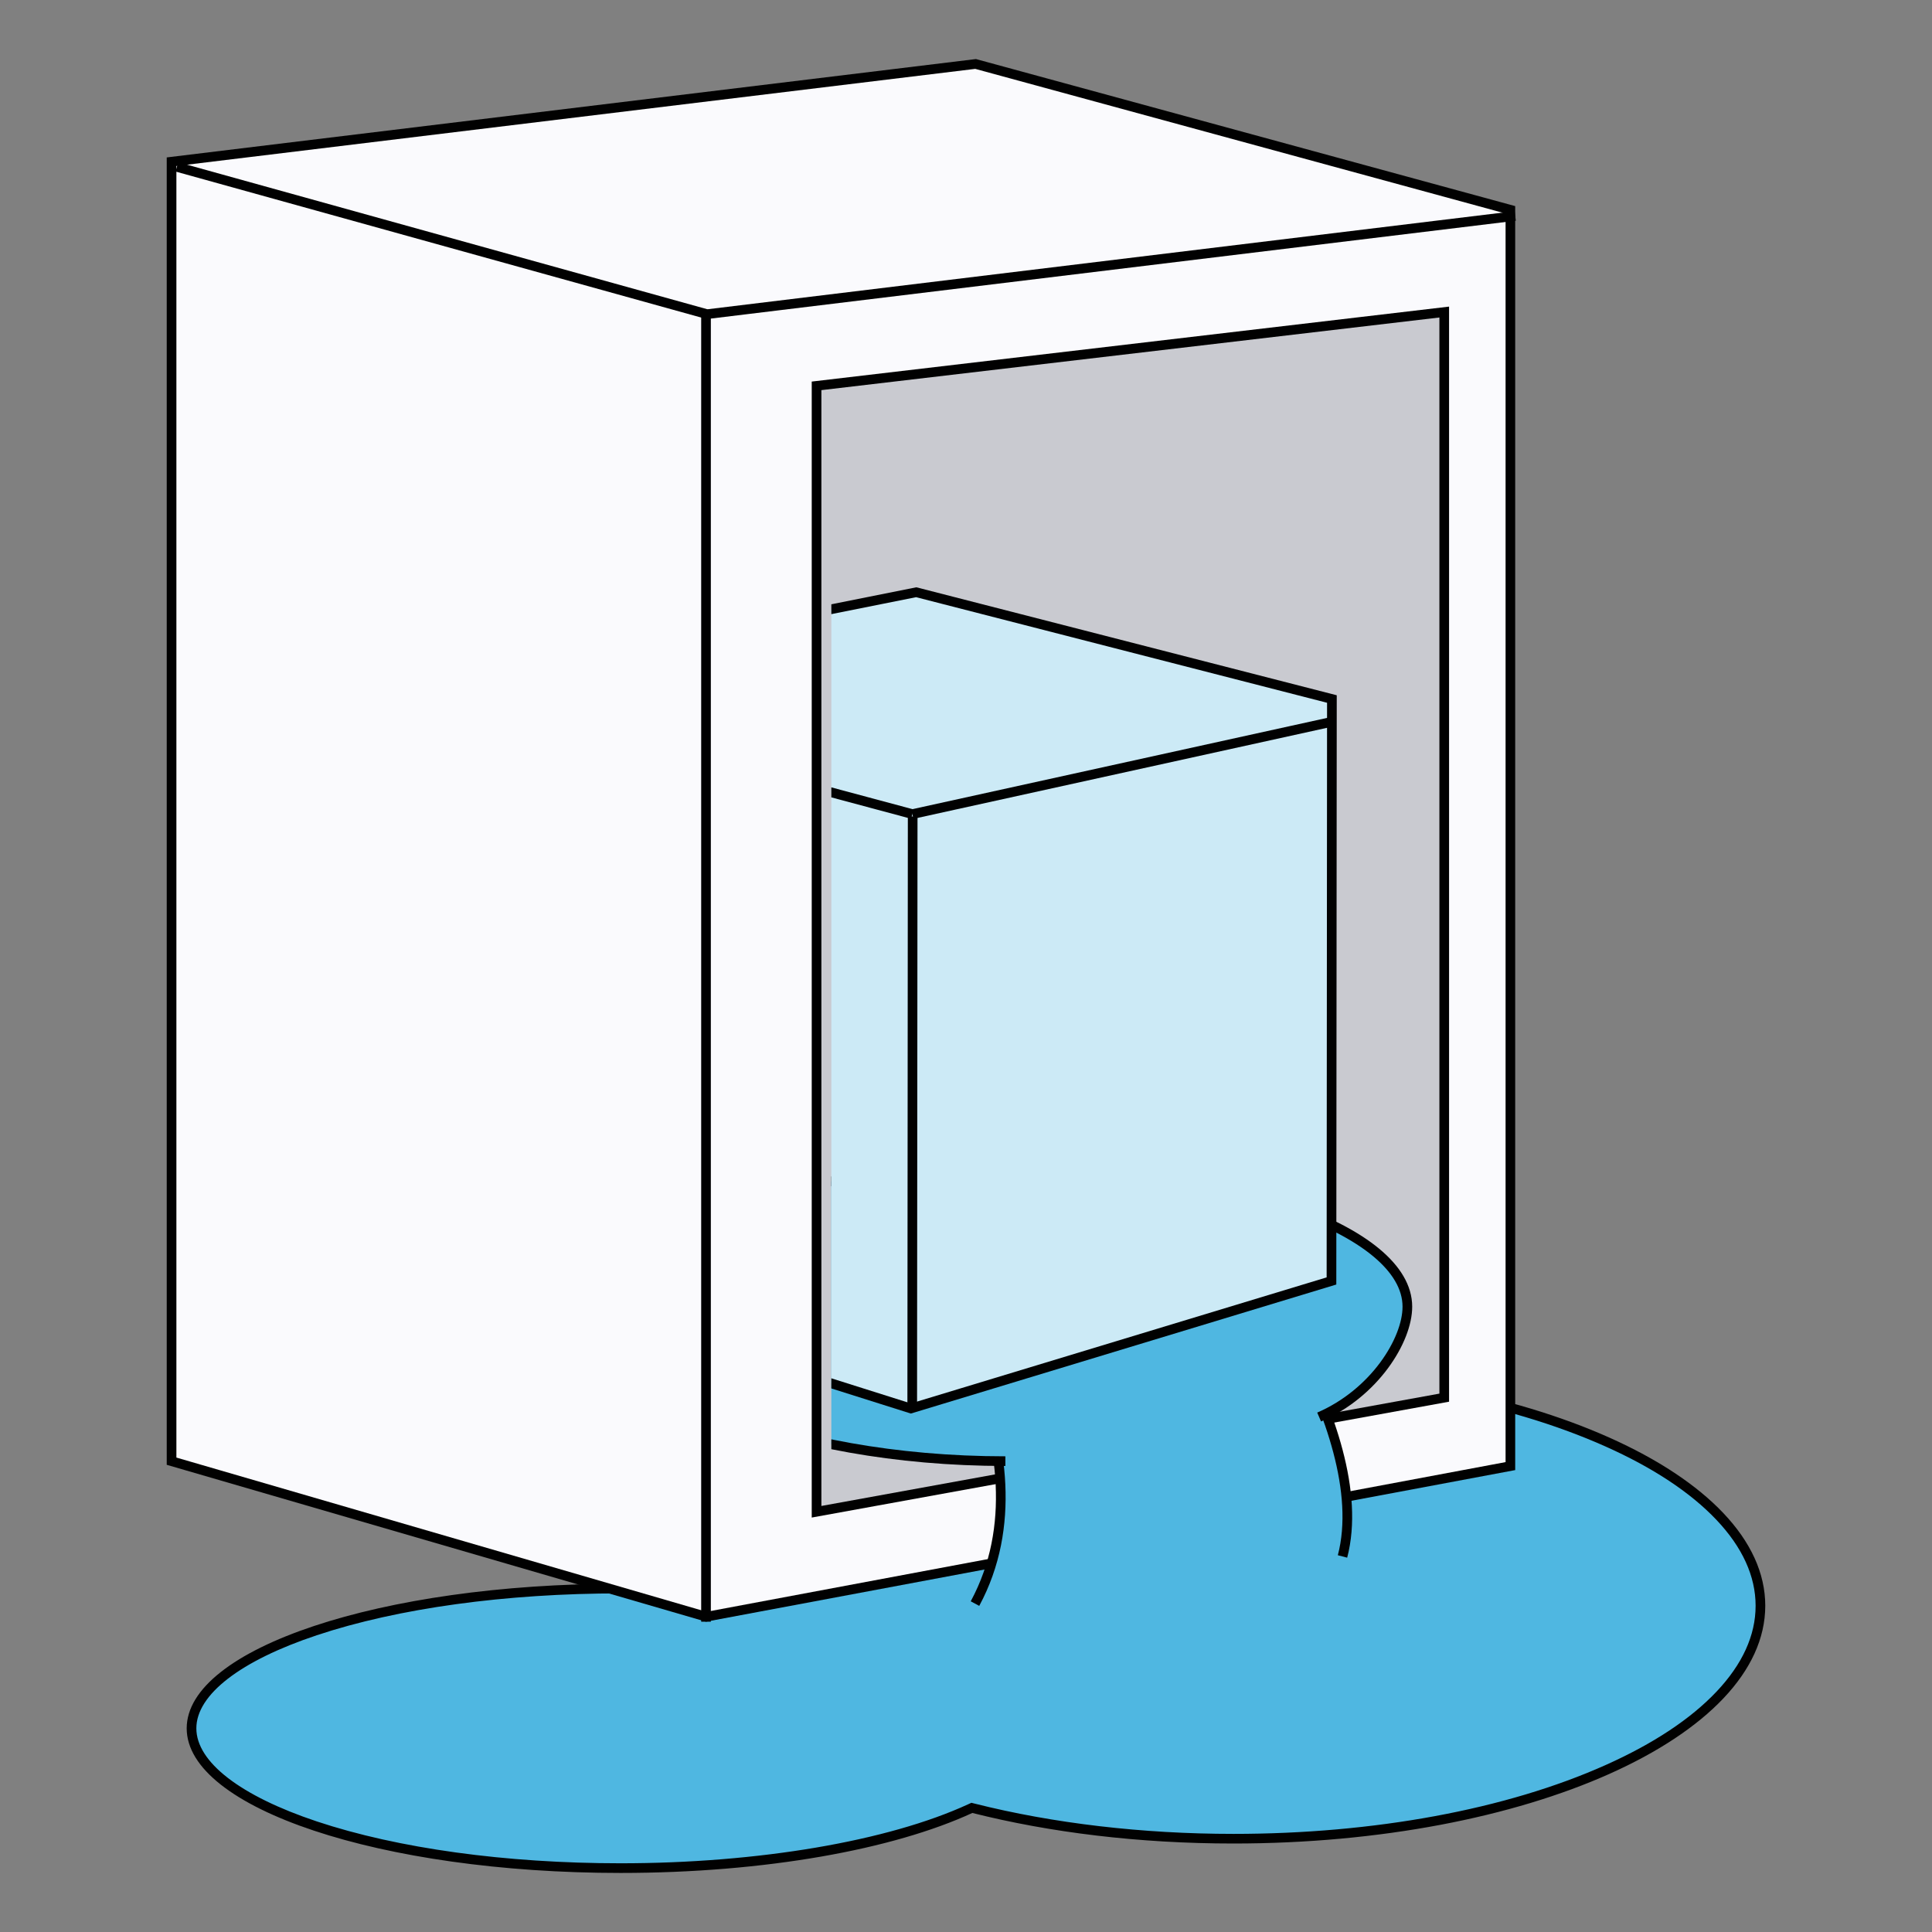 <?xml version="1.0" encoding="utf-8"?>
<!-- Generator: Adobe Illustrator 26.2.1, SVG Export Plug-In . SVG Version: 6.00 Build 0)  -->
<svg version="1.1" id="Layer_1" xmlns="http://www.w3.org/2000/svg" xmlns:xlink="http://www.w3.org/1999/xlink" x="0px" y="0px"
	 viewBox="0 0 600 600" style="enable-background:new 0 0 600 600;" xml:space="preserve">
<rect x="0" y="0" width="600" height="600" fill="#808080" stroke="none"/>
<style type="text/css">
	.st0{fill:#4FB7E1;}
	.st1{fill:#010101;}
	.st2{fill:#FAFAFD;}
	.st3{fill:none;stroke:#010101;stroke-width:3;stroke-miterlimit:10;}
	.st4{fill:#C9CAD0;}
	.st5{fill:#4FB7E1;stroke:#010101;stroke-width:3;stroke-miterlimit:10;}
	
		.st6{clip-path:url(#SVGID_00000008861594282478515630000014569766892974486698_);fill:#4FB7E1;stroke:#010101;stroke-width:3;stroke-miterlimit:10;}
	.st7{clip-path:url(#SVGID_00000008861594282478515630000014569766892974486698_);}
	.st8{fill:#CCEAF6;}
</style>
<g>
	<path class="st0" d="M192.71,580.16c-35.83,0-69.5-4.64-94.8-13.08c-24.43-8.14-38.44-19.2-38.44-30.33s14.01-22.19,38.44-30.34
		c25.3-8.43,58.97-13.08,94.8-13.08c8.57,0,17.17,0.27,25.58,0.82l1.33,0.09l0.24-1.32c6.75-37.33,78.42-66.58,163.16-66.58
		c90.26,0,163.69,32.45,163.69,72.34c0,39.89-73.43,72.34-163.69,72.34c-28.29,0-56.19-3.27-80.69-9.45l-0.51-0.13l-0.48,0.22
		C276.23,573.25,235.62,580.16,192.71,580.16z"/>
	<path class="st1" d="M383.03,427.85c43.71,0,84.76,7.59,115.58,21.37c14.81,6.62,26.4,14.29,34.45,22.79
		c8.07,8.53,12.16,17.5,12.16,26.68s-4.09,18.15-12.16,26.68c-8.05,8.51-19.64,16.17-34.45,22.79
		c-30.82,13.78-71.87,21.37-115.58,21.37c-28.17,0-55.94-3.25-80.32-9.4l-1.03-0.26l-0.96,0.44c-24.93,11.49-65.3,18.35-108,18.35
		c-35.68,0-69.18-4.62-94.33-13c-23.78-7.93-37.41-18.46-37.41-28.91c0-10.45,13.64-20.99,37.41-28.91c25.15-8.38,58.65-13,94.33-13
		c8.53,0,17.11,0.27,25.48,0.81l2.67,0.17l0.48-2.63c3.15-17.39,21.11-33.69,50.58-45.9C302.18,434.75,341.64,427.85,383.03,427.85
		 M383.03,424.85c-86.69,0-157.77,29.85-164.64,67.81c-8.31-0.53-16.89-0.82-25.67-0.82c-74.42,0-134.74,20.11-134.74,44.91
		c0,24.81,60.33,44.91,134.74,44.91c44.96,0,84.78-7.34,109.25-18.63c23.95,6.04,51.6,9.49,81.06,9.49
		c91.23,0,165.19-33.06,165.19-73.84S474.26,424.85,383.03,424.85L383.03,424.85z"/>
</g>
<g>
	<polygon class="st2" points="53.28,453.79 53.28,50.22 302.98,19.86 469.07,65.16 469.07,455.31 219.33,502.09 	"/>
	<path class="st1" d="M302.87,21.39l164.7,44.92v387.76l-248.16,46.49L54.78,452.66V51.55L302.87,21.39 M303.09,18.34L51.78,48.89
		v406.02l167.47,48.72l251.31-47.08V64.01L303.09,18.34L303.09,18.34z"/>
</g>
<polyline class="st3" points="219.26,503.63 219.26,97.61 470.57,67.06 "/>
<g>
	<polygon class="st4" points="253.59,119.83 448.52,96.91 448.52,434.05 253.59,469.48 	"/>
	<path class="st1" d="M447.02,98.6v334.2l-191.93,34.89V121.16L447.02,98.6 M450.02,95.22L252.09,118.5v352.79l197.93-35.98V95.22
		L450.02,95.22z"/>
</g>
<line class="st3" x1="54.93" y1="51.83" x2="219.36" y2="97.51"/>
<path class="st5" d="M302.79,498.01c25.82-47.89-19.01-107.21-19.01-107.21l96.02-8.68c0,0,47.55,61.36,37.13,101.25"/>
<g>
	<defs>
		<polygon id="SVGID_1_" points="258.18,118.5 456.11,95.22 456.11,435.3 258.18,471.28 		"/>
	</defs>
	<clipPath id="SVGID_00000121239169812576357970000000439535225518764445_">
		<use xlink:href="#SVGID_1_"  style="overflow:visible;"/>
	</clipPath>
	
		<path style="clip-path:url(#SVGID_00000121239169812576357970000000439535225518764445_);fill:#4FB7E1;stroke:#010101;stroke-width:3;stroke-miterlimit:10;" d="
		M312.23,453.77c-68.53,0-123.32-23.99-123.32-47.96s55.55-43.39,124.08-43.39s124.08,19.43,124.08,43.39
		c0,10.34-10.14,26.8-27.4,34.26"/>
	<g style="clip-path:url(#SVGID_00000121239169812576357970000000439535225518764445_);">
		<g>
			<polygon class="st8" points="154.48,396.86 154.63,209.91 284.54,183.93 413.64,217.09 413.5,397.81 282.88,437.42 			"/>
			<path class="st1" d="M284.5,185.46l127.63,32.79L412,396.7l-129.11,39.15l-126.9-40.09l0.14-184.62L284.5,185.46 M284.59,182.39
				l-131.46,26.29l-0.15,189.28l129.89,41.03L415,398.92l0.14-183L284.59,182.39L284.59,182.39z"/>
		</g>
		<g>
			<line class="st3" x1="283.3" y1="437.79" x2="283.44" y2="253.56"/>
		</g>
		<line class="st3" x1="414.31" y1="224.01" x2="283.35" y2="252.83"/>
		<line class="st3" x1="152.45" y1="217.71" x2="283.35" y2="252.83"/>
	</g>
</g>
</svg>
